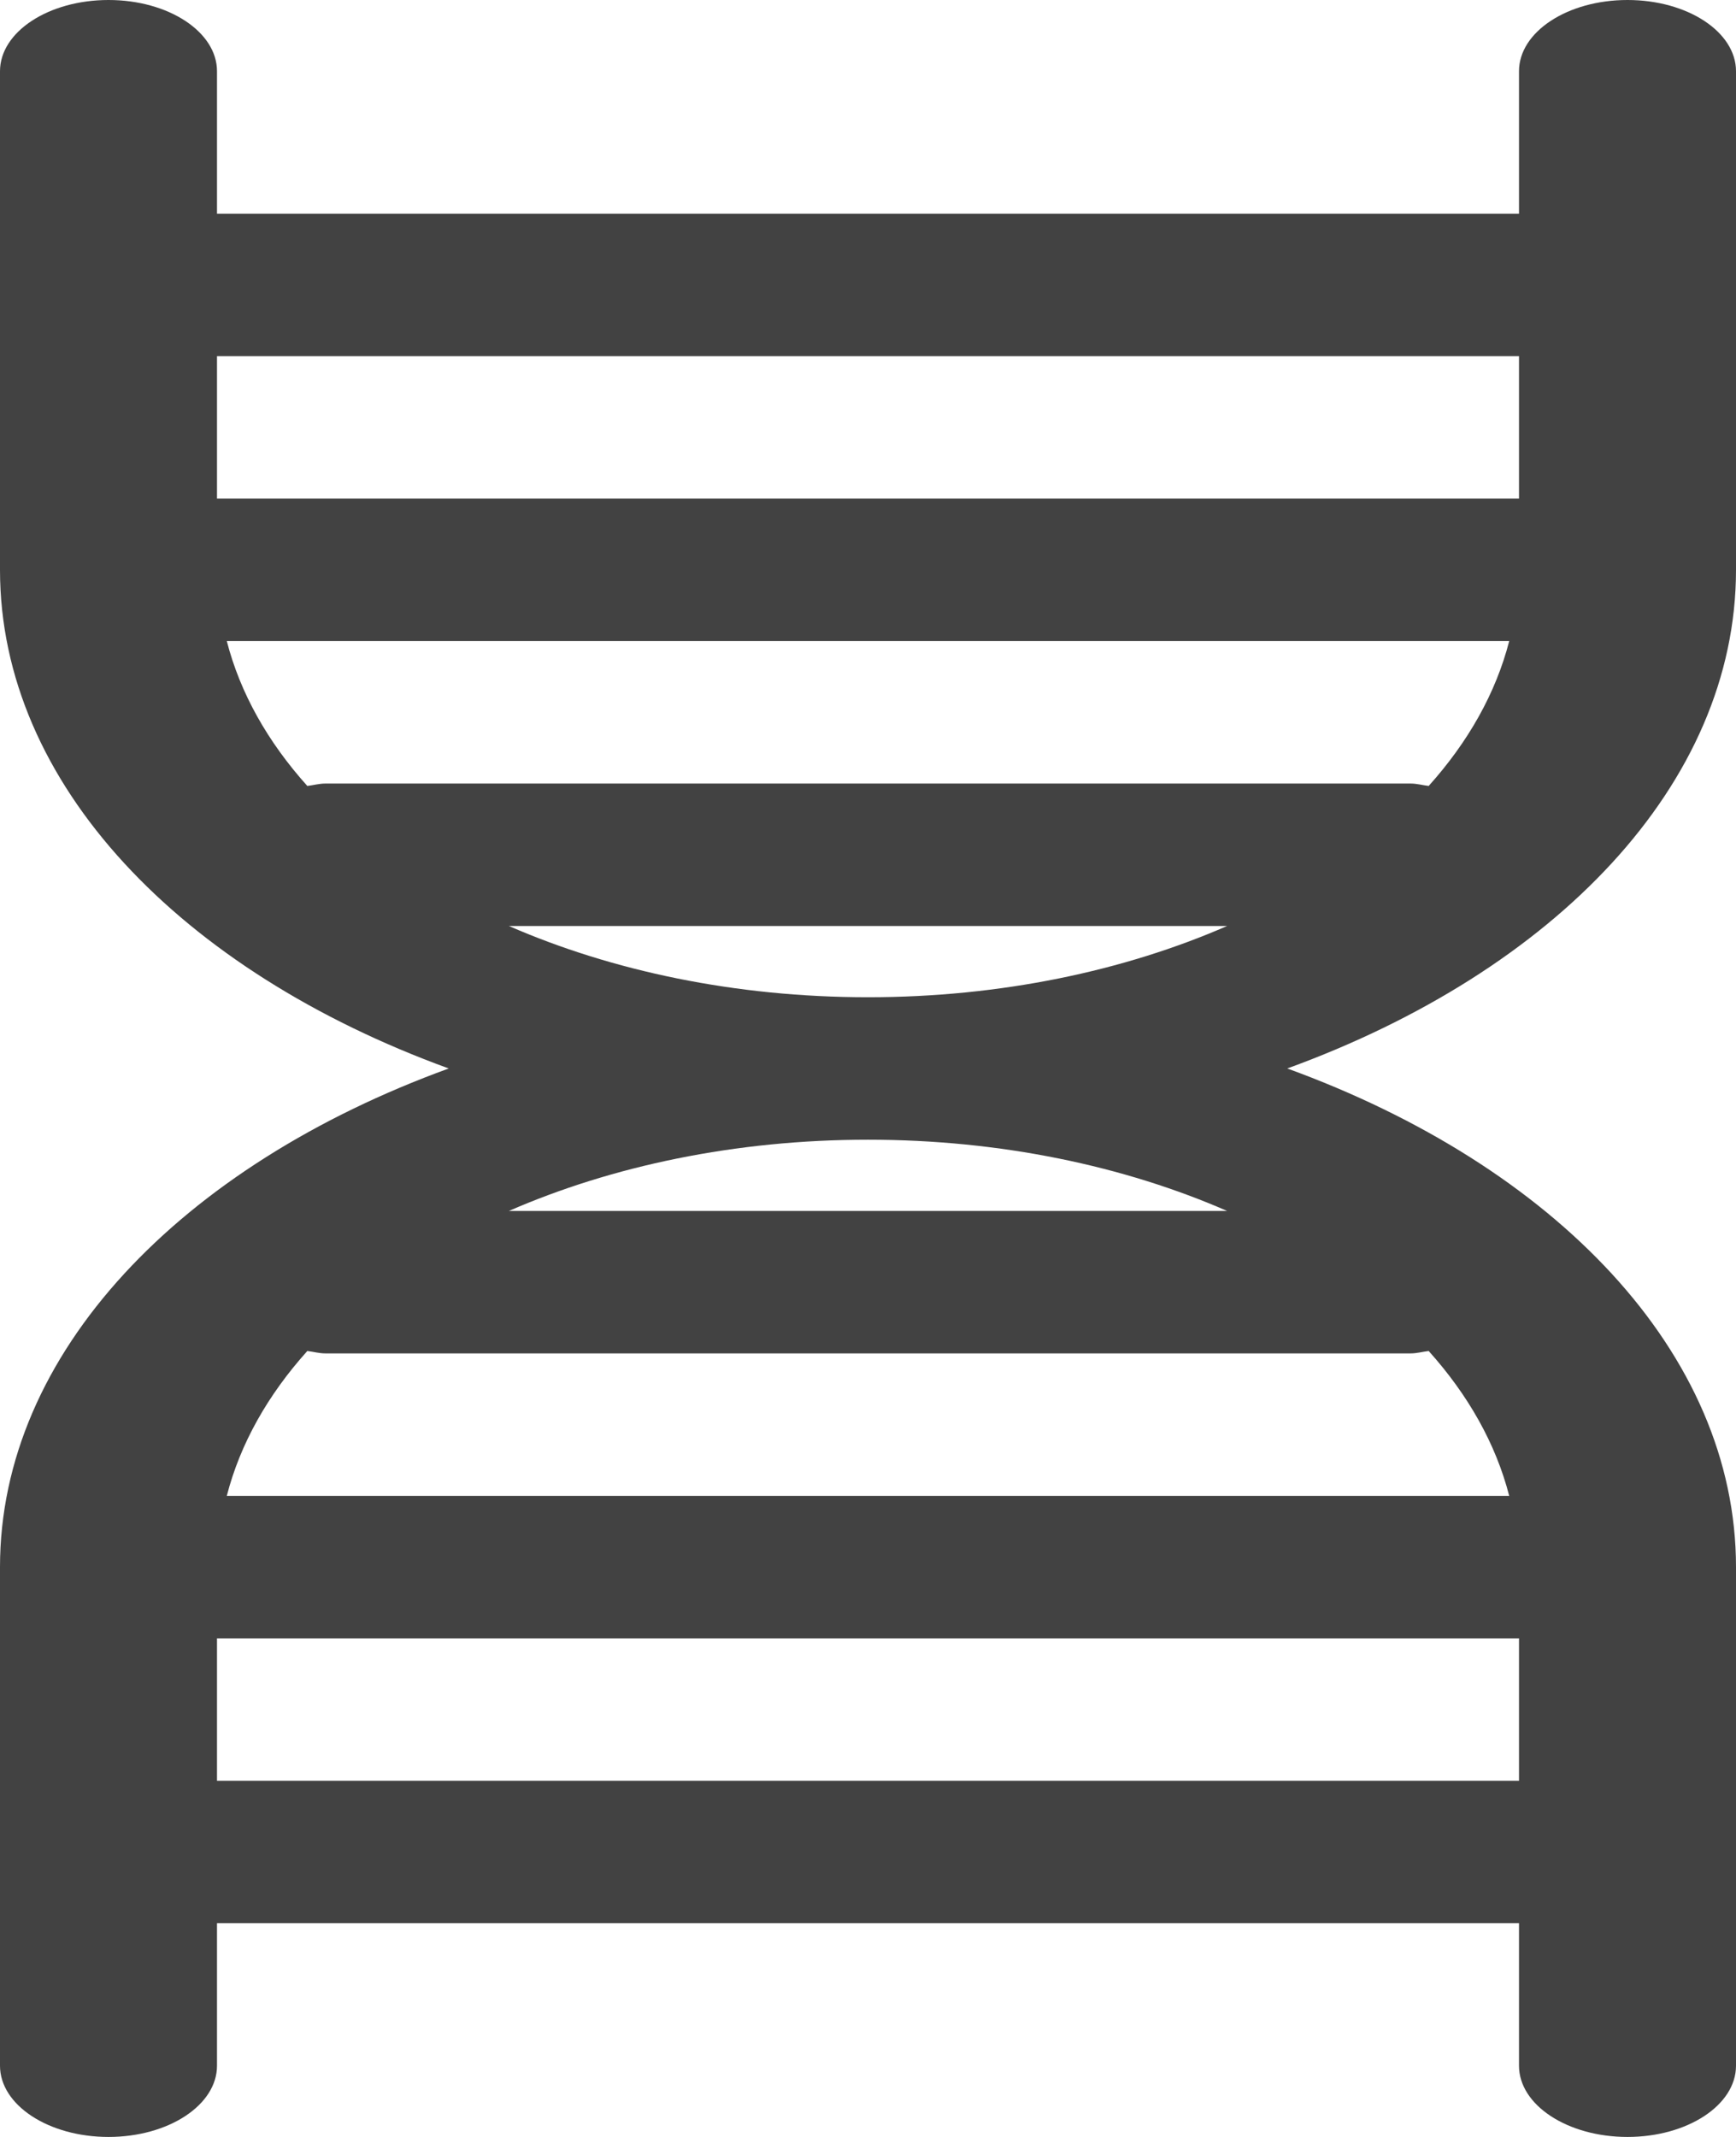 <svg width="39" height="48" viewBox="0 0 39 48" fill="none" xmlns="http://www.w3.org/2000/svg">
<path d="M36.562 0C35.215 0 34.125 0.716 34.125 1.6V4.8H4.875V1.6C4.875 0.716 3.785 0 2.438 0C1.09 0 0 0.716 0 1.6V12.8C0 17.616 4.077 21.816 10.081 24C4.077 26.184 0 30.384 0 35.2V46.4C0 47.284 1.09 48 2.438 48C3.785 48 4.875 47.284 4.875 46.4V43.2H34.125V46.4C34.125 47.284 35.215 48 36.562 48C37.91 48 39 47.284 39 46.4V35.2C39 30.384 34.923 26.184 28.919 24C34.923 21.816 39 17.616 39 12.8V1.6C39 0.716 37.91 0 36.562 0ZM34.125 8V11.2H4.875V8H34.125ZM32.096 17.654C31.958 17.638 31.833 17.6 31.688 17.6H7.312C7.167 17.6 7.042 17.638 6.904 17.654C6.018 16.668 5.396 15.57 5.095 14.4H33.905C33.604 15.57 32.982 16.668 32.096 17.654ZM31.688 30.4C31.833 30.4 31.958 30.362 32.096 30.346C32.982 31.332 33.604 32.429 33.905 33.6H5.095C5.396 32.429 6.018 31.332 6.904 30.346C7.042 30.362 7.167 30.4 7.312 30.4H31.688ZM4.875 40V36.8H34.125V40H4.875ZM27.567 27.2H11.433C13.747 26.191 16.52 25.6 19.5 25.6C22.48 25.6 25.253 26.191 27.567 27.2ZM11.433 20.8H27.567C25.253 21.809 22.48 22.4 19.5 22.4C16.52 22.4 13.747 21.809 11.433 20.8Z" fill="#424242"/>
</svg>

